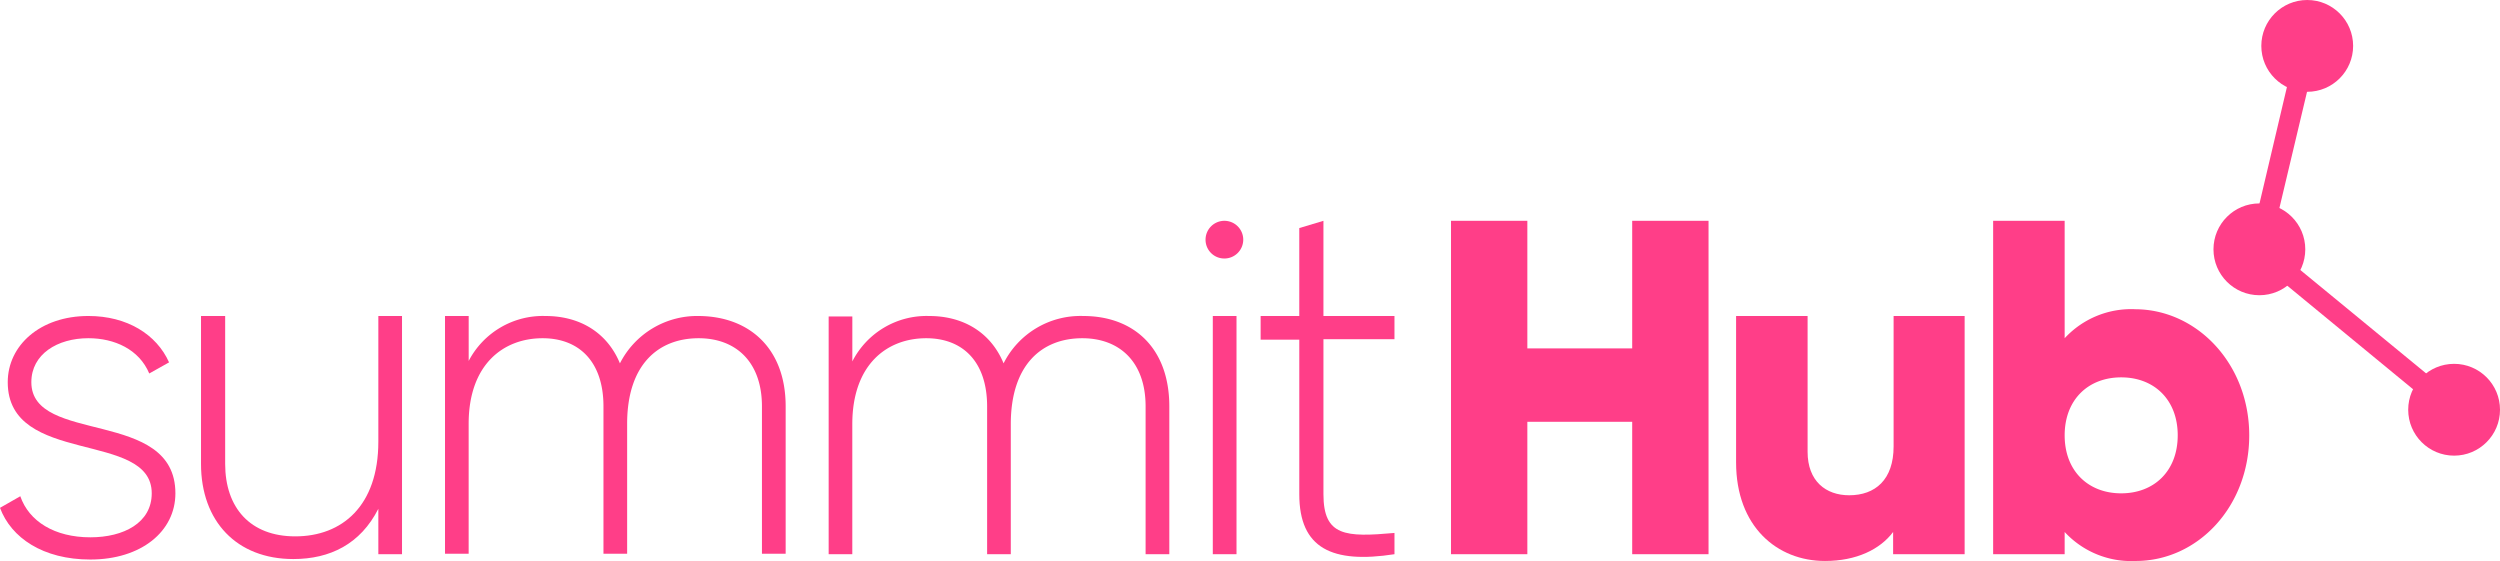 <svg xmlns="http://www.w3.org/2000/svg" width="306.841" height="68.853" viewBox="0 0 306.841 68.853">
  <g id="logo_hub" transform="translate(-255.5 -239.6)">
    <g id="Grupo_10" data-name="Grupo 10" transform="translate(255.5 266.702)">
      <g id="Grupo_1" data-name="Grupo 1" transform="translate(0 11.683)">
        <path id="Caminho_1" data-name="Caminho 1" d="M277.028,326.765c0,4.685-4.211,8.125-10.438,8.125-5.812,0-9.726-2.669-11.09-6.345l2.491-1.423c1.067,3.084,4.211,5.041,8.6,5.041,4.092,0,7.532-1.779,7.532-5.4,0-7.769-17.673-3.321-17.673-13.64,0-4.507,3.973-8.125,9.9-8.125,4.744,0,8.362,2.254,9.9,5.693l-2.431,1.364c-1.245-2.965-4.27-4.329-7.472-4.329-3.8,0-7,1.957-7,5.4C259.355,320.834,277.028,316.268,277.028,326.765Z" transform="translate(-255.5 -305)" fill="#ff3e88"/>
      </g>
      <g id="Grupo_2" data-name="Grupo 2" transform="translate(24.671 11.683)">
        <path id="Caminho_2" data-name="Caminho 2" d="M321.771,305v29.237h-2.906v-5.575c-2.194,4.329-5.93,6.168-10.438,6.168-6.939,0-11.327-4.626-11.327-11.683V305h2.965v18.147c0,5.4,3.084,8.9,8.6,8.9,5.753,0,10.2-3.736,10.2-11.624V305Z" transform="translate(-297.1 -305)" fill="#ff3e88"/>
      </g>
      <g id="Grupo_3" data-name="Grupo 3" transform="translate(54.619 11.683)">
        <path id="Caminho_3" data-name="Caminho 3" d="M389.41,316.09v18.088H386.5V316.09c0-5.456-3.2-8.362-7.769-8.362-4.922,0-8.777,3.2-8.777,10.5v15.953h-2.906V316.09c0-5.456-2.965-8.362-7.472-8.362-4.8,0-9.074,3.2-9.074,10.5v15.953H347.6V305h2.906v5.515A10.272,10.272,0,0,1,359.935,305c4.27,0,7.591,2.076,9.133,5.812A10.637,10.637,0,0,1,378.794,305C384.962,305.059,389.41,308.973,389.41,316.09Z" transform="translate(-347.6 -305)" fill="#ff3e88"/>
      </g>
      <g id="Grupo_4" data-name="Grupo 4" transform="translate(101.707 11.683)">
        <path id="Caminho_4" data-name="Caminho 4" d="M468.81,316.09v18.147H465.9V316.09c0-5.456-3.2-8.362-7.769-8.362-4.922,0-8.777,3.2-8.777,10.556v15.953h-2.906V316.09c0-5.456-2.965-8.362-7.473-8.362-4.8,0-9.074,3.2-9.074,10.556v15.953H427V305.059h2.906v5.515a10.223,10.223,0,0,1,9.43-5.574c4.27,0,7.591,2.075,9.133,5.812A10.557,10.557,0,0,1,458.253,305C464.421,305,468.81,308.914,468.81,316.09Z" transform="translate(-427 -305)" fill="#ff3e88"/>
      </g>
      <g id="Grupo_5" data-name="Grupo 5" transform="translate(147.965 0.059)">
        <path id="Caminho_5" data-name="Caminho 5" d="M505,287.654a2.313,2.313,0,1,1,2.313,2.313A2.3,2.3,0,0,1,505,287.654Zm.89,9.37H508.8v29.237H505.89Z" transform="translate(-505 -285.4)" fill="#ff3e88"/>
      </g>
      <g id="Grupo_6" data-name="Grupo 6" transform="translate(154.725)">
        <path id="Caminho_6" data-name="Caminho 6" d="M524.11,299.889v18.977c0,5.16,2.728,5.278,8.718,4.744v2.609c-7.65,1.186-11.683-.712-11.683-7.354V299.889H516.4v-2.906h4.744V286.19l2.965-.89v11.683h8.718v2.847H524.11Z" transform="translate(-516.4 -285.3)" fill="#ff3e88"/>
      </g>
      <g id="Grupo_7" data-name="Grupo 7" transform="translate(178.091)">
        <path id="Caminho_7" data-name="Caminho 7" d="M587.409,285.3v40.92h-9.37V309.971H565.17V326.22H555.8V285.3h9.37v15.656h12.869V285.3Z" transform="translate(-555.8 -285.3)" fill="#ff3e88"/>
      </g>
      <g id="Grupo_8" data-name="Grupo 8" transform="translate(213.081 11.683)">
        <path id="Caminho_8" data-name="Caminho 8" d="M642.851,305v29.237h-8.777v-2.728c-1.6,2.135-4.507,3.558-8.362,3.558-5.871,0-10.912-4.211-10.912-12.1V305h8.777v16.665c0,3.617,2.253,5.337,5.1,5.337,3.2,0,5.456-1.9,5.456-5.99V305Z" transform="translate(-614.8 -305)" fill="#ff3e88"/>
      </g>
      <g id="Grupo_9" data-name="Grupo 9" transform="translate(244.631 0)">
        <path id="Caminho_9" data-name="Caminho 9" d="M699.432,311.631c0,8.718-6.286,15.419-13.937,15.419a11.125,11.125,0,0,1-8.718-3.558v2.728H668V285.3h8.777v14.411a11.125,11.125,0,0,1,8.718-3.558C693.086,296.212,699.432,302.913,699.432,311.631Zm-8.777,0c0-4.389-2.906-7.117-6.939-7.117s-6.938,2.728-6.938,7.117,2.906,7.117,6.938,7.117S690.654,316.02,690.654,311.631Z" transform="translate(-668 -285.3)" fill="#ff3e88"/>
      </g>
    </g>
    <g id="Grupo_16" data-name="Grupo 16" transform="translate(527.174 239.6)">
      <g id="Grupo_11" data-name="Grupo 11" transform="translate(0 24.967)">
        <circle id="Elipse_6" data-name="Elipse 6" cx="5.634" cy="5.634" r="5.634" fill="#ff3e88"/>
      </g>
      <g id="Grupo_15" data-name="Grupo 15" transform="translate(4.211)">
        <g id="Grupo_12" data-name="Grupo 12" transform="translate(1.661)">
          <circle id="Elipse_7" data-name="Elipse 7" cx="5.634" cy="5.634" r="5.634" fill="#ff3e88"/>
        </g>
        <g id="Grupo_13" data-name="Grupo 13" transform="translate(19.689 44.656)">
          <circle id="Elipse_8" data-name="Elipse 8" cx="5.634" cy="5.634" r="5.634" fill="#ff3e88"/>
        </g>
        <g id="Grupo_14" data-name="Grupo 14" transform="translate(0 5.397)">
          <path id="Caminho_10" data-name="Caminho 10" d="M745.193,294.542,720.7,274.379l6.049-25.679,2.491.534-5.753,24.2,23.306,19.155Z" transform="translate(-720.7 -248.7)" fill="#ff3e88"/>
        </g>
      </g>
    </g>
  </g>
</svg>
